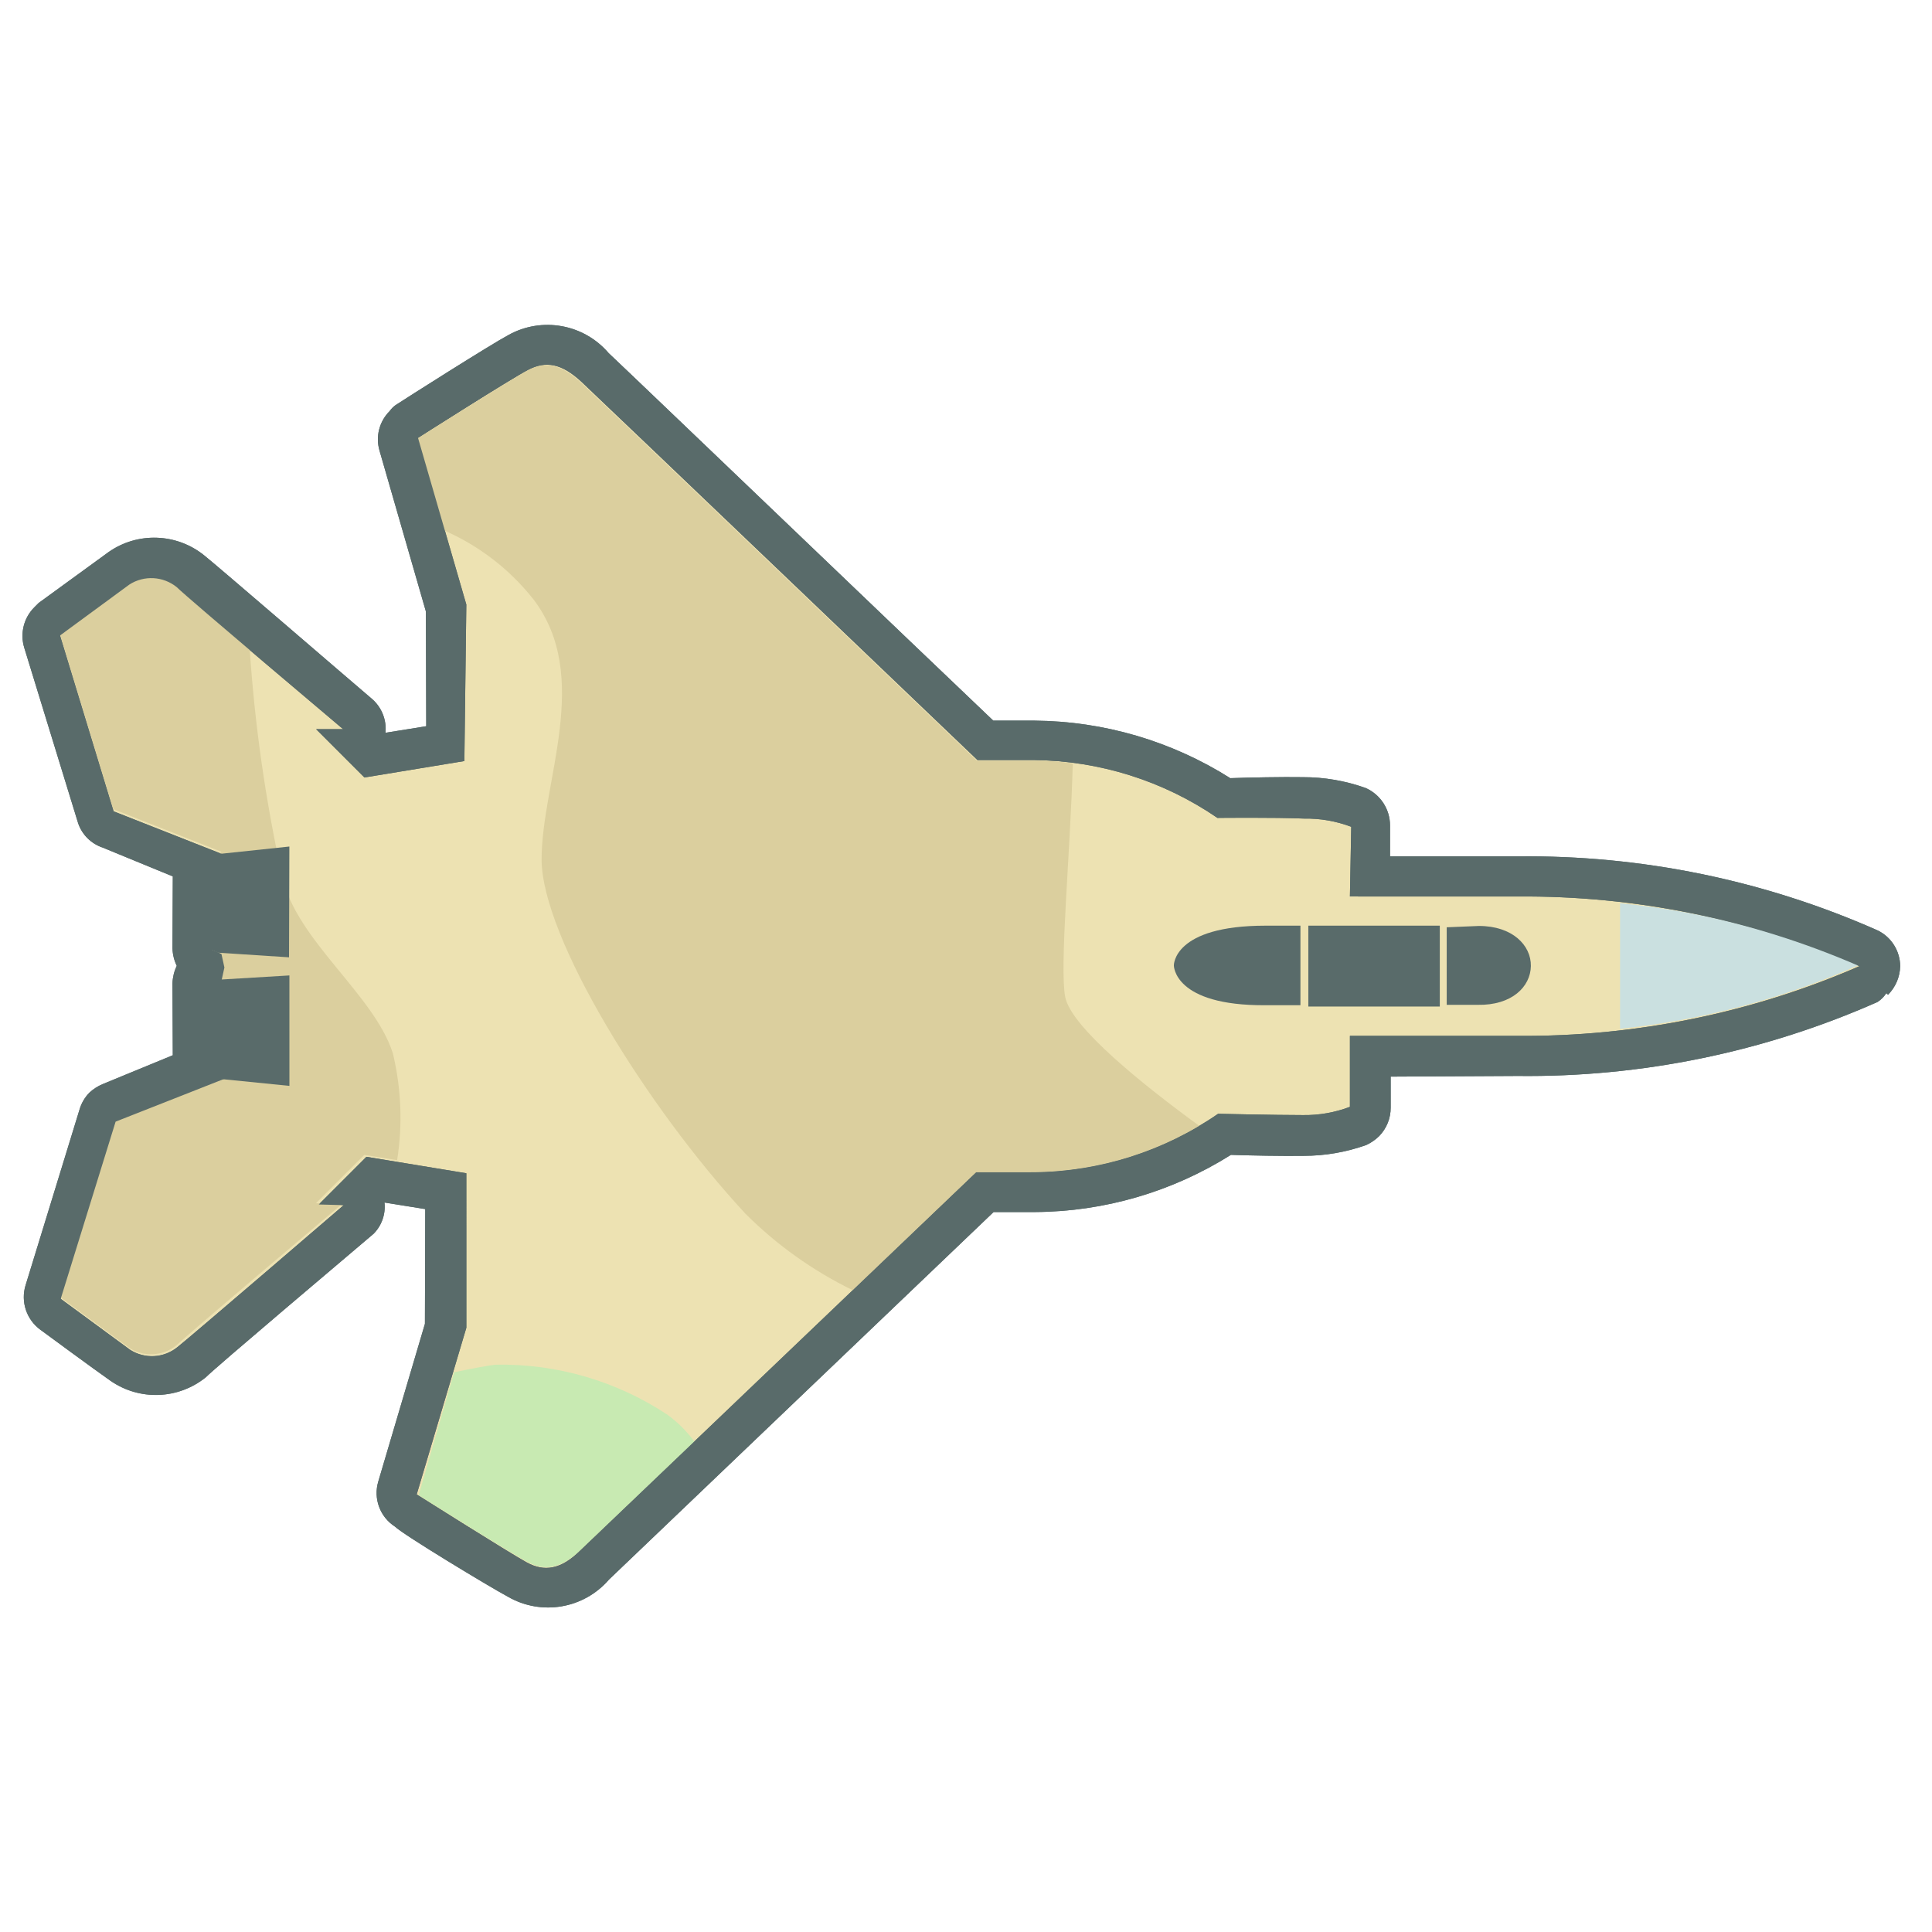<?xml version="1.0" encoding="utf-8"?>
<svg viewBox="0 0 125 125" width="125" height="125" xmlns="http://www.w3.org/2000/svg">
  <defs>
    <style>.cls-1{fill:#ede2b2;}.cls-2{fill:#596b6a;}.cls-3{fill:#dbcf9e;}.cls-4{fill:#c8eab2;}.cls-5{fill:#cae0e0;}</style>
  </defs>
  <path class="cls-1" d="M 69.614 112.531 L 64.079 111.69 C 62.458 111.307 61.254 109.944 61.071 108.289 C 61.071 107.296 60.078 95.445 59.958 94.091 C 59.918 93.555 60.219 93.053 60.709 92.828 C 60.866 92.788 61.031 92.788 61.19 92.828 L 61.19 91.655 L 57.28 88.887 L 51.264 94.904 L 45.699 104.589 C 45.462 104.999 45.025 105.25 44.555 105.25 L 44.284 105.25 C 44.014 105.25 37.276 103.687 36.043 103.326 C 34.15 102.839 32.885 101.064 33.034 99.114 C 33.034 97.43 32.373 68.612 32.253 64.19 L 29.997 61.904 C 26.958 58.781 24.87 54.858 23.981 50.593 L 20.431 47.044 C 19.565 46.177 18.872 45.158 18.386 44.036 C 18.175 43.564 18.282 43.013 18.657 42.652 L 21.002 40.305 L 14.234 33.598 C 8.652 28.122 4.303 21.517 1.479 14.225 C 1.305 13.765 1.422 13.244 1.78 12.901 C 2.027 12.654 2.36 12.513 2.713 12.509 C 2.839 12.483 2.975 12.483 3.104 12.509 C 10.402 15.365 17.007 19.742 22.476 25.355 L 29.214 32.123 L 31.561 29.777 C 31.798 29.532 32.12 29.392 32.463 29.386 C 32.619 29.341 32.785 29.341 32.945 29.386 C 34.069 29.868 35.089 30.562 35.952 31.432 C 36.975 32.454 38.781 34.44 39.471 35.071 C 43.741 35.977 47.669 38.061 50.813 41.088 L 53.069 43.344 L 87.993 44.126 C 89.943 43.963 91.724 45.235 92.205 47.134 C 92.565 48.367 94.07 55.106 94.13 55.377 C 94.25 55.945 93.98 56.522 93.468 56.79 L 83.811 62.115 L 77.796 68.13 L 80.563 72.042 L 81.736 72.042 C 81.694 71.885 81.694 71.719 81.736 71.56 C 82.001 71.13 82.494 70.896 82.999 70.958 C 84.353 70.958 96.205 71.951 97.198 72.071 C 98.853 72.255 100.212 73.461 100.598 75.08 L 101.439 80.614 C 101.527 81.153 101.26 81.685 100.778 81.938 L 90.278 87.533 C 90.072 87.589 89.853 87.589 89.648 87.533 C 89.488 87.563 89.323 87.563 89.167 87.533 L 83.811 85.307 L 79.992 89.398 C 79.742 89.647 79.409 89.79 79.059 89.79 L 78.728 89.79 C 78.851 90.24 78.725 90.725 78.398 91.053 L 74.487 94.963 L 76.591 100.138 C 76.755 100.492 76.755 100.898 76.591 101.25 L 70.967 111.87 C 70.742 112.296 70.303 112.562 69.824 112.562 L 69.614 112.531 Z" transform="matrix(-0.707, 0.707, -0.707, -0.707, 132.005, 70.373)"/>
  <path class="cls-2" d="M 2.857 13.842 C 9.938 16.627 16.352 20.873 21.688 26.296 L 29.359 33.967 L 32.607 30.719 C 33.554 31.146 34.413 31.747 35.135 32.493 C 36.428 33.786 38.955 36.433 38.955 36.433 C 43.145 37.197 47.01 39.201 50.054 42.18 L 52.702 44.826 L 88.108 45.639 C 89.883 45.639 90.755 46.301 91.116 47.534 C 91.477 48.767 93.041 55.687 93.041 55.687 L 83.144 61.04 L 76.075 68.11 L 79.895 73.434 L 84.257 73.434 L 83.144 72.261 C 83.144 72.261 96.29 73.254 97.252 73.374 C 98.378 73.492 99.297 74.315 99.539 75.42 C 99.718 76.562 100.381 80.925 100.381 80.925 L 89.762 86.519 L 82.844 83.511 L 83.084 84.384 L 79.082 88.354 L 78.482 88.114 L 77.73 88.595 L 77.248 89.347 L 77.488 89.949 L 73.517 94.132 L 72.645 93.89 L 75.654 100.809 L 70.059 111.308 L 64.554 110.465 C 63.45 110.224 62.626 109.304 62.508 108.178 C 62.508 107.216 61.394 94.071 61.394 94.071 L 62.629 95.304 L 62.629 90.882 L 57.304 87.061 L 50.054 94.132 L 44.64 103.967 C 44.64 103.967 37.721 102.434 36.488 102.043 C 35.255 101.652 34.654 100.809 34.593 99.034 C 34.533 97.259 33.781 63.627 33.781 63.627 L 31.194 61.04 C 28.225 58.01 26.225 54.17 25.448 50.001 C 25.448 50.001 22.802 47.414 21.508 46 C 20.762 45.278 20.16 44.42 19.732 43.473 L 22.981 40.345 L 15.312 32.673 C 9.888 27.337 5.643 20.924 2.857 13.842 M 2.857 11.226 C 2.163 11.229 1.495 11.495 0.992 11.977 C 0.298 12.682 0.061 13.723 0.39 14.654 C 3.278 22.134 7.743 28.904 13.476 34.509 L 19.312 40.345 L 17.898 41.758 C 17.155 42.498 16.92 43.608 17.296 44.586 C 17.889 45.837 18.692 46.978 19.673 47.955 C 20.575 48.888 22.169 50.421 23.042 51.233 C 24.028 55.608 26.215 59.618 29.359 62.815 L 31.254 64.71 C 31.405 70.516 31.977 97.5 32.036 99.124 C 31.841 101.594 33.414 103.859 35.796 104.539 C 37.09 104.93 43.437 106.345 44.159 106.494 C 44.34 106.524 44.52 106.524 44.7 106.494 C 45.655 106.497 46.532 105.98 46.987 105.141 L 52.221 95.665 L 57.455 90.4 L 59.621 91.965 C 58.977 92.491 58.628 93.301 58.688 94.132 C 58.868 96.357 59.681 107.396 59.8 108.389 C 60.048 110.664 61.762 112.502 64.013 112.902 L 69.548 113.774 L 69.939 113.774 C 70.906 113.778 71.797 113.245 72.254 112.391 L 77.82 101.892 C 78.166 101.19 78.166 100.367 77.82 99.666 L 75.923 95.124 L 79.234 91.843 C 79.501 91.559 79.706 91.221 79.835 90.851 C 80.206 90.721 80.542 90.517 80.828 90.249 L 84.107 86.941 L 88.65 88.835 C 88.965 88.962 89.302 89.035 89.642 89.046 C 90.074 89.039 90.499 88.926 90.875 88.716 L 101.374 83.15 C 102.354 82.627 102.896 81.541 102.727 80.443 C 102.727 80.443 102.065 76.082 101.855 74.908 C 101.455 72.658 99.616 70.943 97.343 70.696 C 96.35 70.696 85.31 69.764 83.084 69.584 L 83.144 69.584 C 82.374 69.571 81.64 69.914 81.16 70.516 L 79.595 68.351 L 84.859 63.116 L 94.214 58.032 C 95.228 57.482 95.755 56.33 95.508 55.205 C 95.508 54.482 93.943 48.135 93.552 46.842 C 92.908 44.423 90.635 42.805 88.138 42.992 L 53.724 42.21 L 51.83 40.315 C 48.638 37.158 44.625 34.963 40.249 33.967 C 39.436 33.095 37.902 31.501 36.969 30.598 C 35.99 29.618 34.851 28.815 33.601 28.222 C 33.282 28.108 32.946 28.044 32.607 28.042 C 31.916 28.051 31.257 28.331 30.771 28.824 L 29.359 30.237 L 23.522 24.462 C 17.919 18.728 11.147 14.264 3.669 11.376 C 3.402 11.319 3.124 11.319 2.857 11.376 L 2.857 11.226 Z" transform="matrix(-0.707, 0.707, -0.707, -0.707, 132.111, 70.278)"/>
  <path class="cls-3" d="M 51.568 25.851 C 48.873 23.219 45.531 21.339 41.882 20.406 C 42.573 24.798 43.236 30.785 42.122 32.44 C 41.008 34.094 35.414 38.695 31.082 42.787 C 31.582 43.446 32.123 44.069 32.707 44.652 L 35.353 47.299 C 35.353 47.299 36.106 80.931 36.165 82.706 C 36.226 84.481 36.829 85.354 38.061 85.714 C 39.295 86.075 46.213 87.64 46.213 87.64 L 49.222 82.285 C 48.298 79.966 47.967 77.453 48.258 74.973 C 49.101 68.718 56.23 66.251 59.78 62.701 C 63.329 59.151 66.308 46.608 66.669 37.162 C 66.669 34.296 66.19 31.45 65.255 28.739 L 54.215 28.498 L 51.568 25.851 Z" transform="matrix(-0.707, 0.707, -0.707, -0.707, 121.636, 57.663)"/>
  <path class="cls-4" d="M 40.269 88.603 C 39.908 87.371 39.035 86.769 37.261 86.709 L 27.124 86.468 C 27.002 87.277 27.002 88.099 27.124 88.905 C 27.906 92.794 29.858 96.354 32.719 99.102 C 33.14 99.433 33.982 100.005 34.945 100.636 L 42.194 96.635 C 42.194 96.635 40.659 89.837 40.269 88.603 Z" transform="matrix(-0.707, 0.707, -0.707, -0.707, 125.24, 135.228)"/>
  <path class="cls-3" d="M 7.919 59.653 L 11.98 55.683 L 11.74 54.81 L 18.658 57.819 L 29.157 52.224 C 29.157 52.224 28.495 47.862 28.315 46.719 C 28.073 45.615 27.151 44.791 26.029 44.673 C 25.066 44.673 11.921 43.56 11.921 43.56 L 13.154 44.794 L 8.731 44.794 L 7.469 43.049 C 5.585 44.42 3.992 46.149 2.776 48.132 C 0.941 51.682 2.024 57.698 -0.232 61.248 C -2.93 65.483 -5.947 69.505 -9.257 73.28 C -9.016 76.289 -8.805 79.056 -8.746 79.477 C -8.628 80.602 -7.803 81.523 -6.699 81.764 L -1.195 82.606 L 4.4 72.108 L 1.392 65.189 L 2.264 65.43 L 6.235 61.429 L 5.995 60.827 L 6.477 60.076 L 7.228 59.594 L 7.919 59.653 Z" transform="matrix(-0.707, 0.707, -0.707, -0.707, 61.411, 100.218)"/>
  <polygon class="cls-2" points="20.4 57.821 20.641 58.454 16.61 62.485 15.738 62.214 12.278 59.416 17.363 54.363 20.4 57.821" transform="matrix(-0.707, 0.707, -0.707, -0.707, 69.41, 88.097)"/>
  <polygon class="cls-2" points="15.858 70.534 16.491 70.775 20.522 66.744 20.281 65.872 17.452 62.412 12.399 67.466 15.858 70.534" transform="matrix(-0.707, 0.707, -0.707, -0.707, 75.189, 102.043)"/>
  <path class="cls-2" d="M 98.666 62.072 L 97.252 60.659 C 95.718 59.064 94.003 59.064 93.041 59.996 C 92.077 60.929 92.047 62.674 93.582 64.208 L 95.117 65.622 L 98.666 62.072 Z" transform="matrix(-0.707, 0.707, -0.707, -0.707, 207.244, 39.142)"/>
  <path class="cls-2" d="M 77.016 62.096 L 78.611 63.691 C 82.852 67.932 84.627 66.068 84.627 66.068 C 84.627 66.068 86.492 64.233 82.251 60.051 L 80.657 58.456 L 77.016 62.096 Z" transform="matrix(-0.707, 0.707, -0.707, -0.707, 182.49, 49.342)"/>
  <path class="cls-2" d="M 93.744 63.666 L 87.729 57.65 L 84.028 61.351 L 90.044 67.367 L 93.744 63.666 Z" transform="matrix(-0.707, 0.707, -0.707, -0.707, 195.938, 43.857)"/>
  <path class="cls-5" d="M 117.406 63.605 C 113.237 60.232 108.569 57.535 103.57 55.602 C 105.534 60.579 108.265 65.217 111.662 69.349 L 117.406 63.605 Z" transform="matrix(-0.707, 0.707, -0.707, -0.707, 232.792, 28.526)"/>
  <path class="cls-2" d="M 2.857 13.842 C 9.938 16.627 16.352 20.873 21.688 26.296 L 29.359 33.967 L 32.607 30.719 C 33.554 31.146 34.413 31.747 35.135 32.493 C 36.428 33.786 38.955 36.433 38.955 36.433 C 43.145 37.197 47.01 39.201 50.054 42.18 L 52.702 44.826 L 88.108 45.639 C 89.883 45.639 90.755 46.301 91.116 47.534 C 91.477 48.767 93.041 55.687 93.041 55.687 L 83.144 61.04 L 76.075 68.11 L 79.895 73.434 L 84.257 73.434 L 83.144 72.261 C 83.144 72.261 96.29 73.254 97.252 73.374 C 98.378 73.492 99.297 74.315 99.539 75.42 C 99.718 76.562 100.381 80.925 100.381 80.925 L 89.762 86.519 L 82.844 83.511 L 83.084 84.384 L 79.082 88.354 L 78.482 88.114 L 77.73 88.595 L 77.248 89.347 L 77.488 89.949 L 73.517 94.132 L 72.645 93.89 L 75.654 100.809 L 70.059 111.308 L 64.554 110.465 C 63.45 110.224 62.626 109.304 62.508 108.178 C 62.508 107.216 61.394 94.071 61.394 94.071 L 62.629 95.304 L 62.629 90.882 L 57.304 87.061 L 50.054 94.132 L 44.64 103.967 C 44.64 103.967 37.721 102.434 36.488 102.043 C 35.255 101.652 34.654 100.809 34.593 99.034 C 34.533 97.259 33.781 63.627 33.781 63.627 L 31.194 61.04 C 28.225 58.01 26.225 54.17 25.448 50.001 C 25.448 50.001 22.802 47.414 21.508 46 C 20.762 45.278 20.16 44.42 19.732 43.473 L 22.981 40.345 L 15.312 32.673 C 9.888 27.337 5.643 20.924 2.857 13.842 M 2.857 11.226 C 2.163 11.229 1.495 11.495 0.992 11.977 C 0.298 12.682 0.061 13.723 0.39 14.654 C 3.278 22.134 7.743 28.904 13.476 34.509 L 19.312 40.345 L 17.898 41.758 C 17.155 42.498 16.92 43.608 17.296 44.586 C 17.889 45.837 18.692 46.978 19.673 47.955 C 20.575 48.888 22.169 50.421 23.042 51.233 C 24.028 55.608 26.215 59.618 29.359 62.815 L 31.254 64.71 C 31.405 70.516 31.977 97.5 32.036 99.124 C 31.841 101.594 33.414 103.859 35.796 104.539 C 37.09 104.93 43.437 106.345 44.159 106.494 C 44.34 106.524 44.52 106.524 44.7 106.494 C 45.655 106.497 46.532 105.98 46.987 105.141 L 52.221 95.665 L 57.455 90.4 L 59.621 91.965 C 58.977 92.491 58.628 93.301 58.688 94.132 C 58.868 96.357 59.681 107.396 59.8 108.389 C 60.048 110.664 61.762 112.502 64.013 112.902 L 69.548 113.774 L 69.939 113.774 C 70.906 113.778 71.797 113.245 72.254 112.391 L 77.82 101.892 C 78.166 101.19 78.166 100.367 77.82 99.666 L 75.923 95.124 L 79.234 91.843 C 79.501 91.559 79.706 91.221 79.835 90.851 C 80.206 90.721 80.542 90.517 80.828 90.249 L 84.107 86.941 L 88.65 88.835 C 88.965 88.962 89.302 89.035 89.642 89.046 C 90.074 89.039 90.499 88.926 90.875 88.716 L 101.374 83.15 C 102.354 82.627 102.896 81.541 102.727 80.443 C 102.727 80.443 102.065 76.082 101.855 74.908 C 101.455 72.658 99.616 70.943 97.343 70.696 C 96.35 70.696 85.31 69.764 83.084 69.584 L 83.144 69.584 C 82.374 69.571 81.64 69.914 81.16 70.516 L 79.595 68.351 L 84.859 63.116 L 94.214 58.032 C 95.228 57.482 95.755 56.33 95.508 55.205 C 95.508 54.482 93.943 48.135 93.552 46.842 C 92.908 44.423 90.635 42.805 88.138 42.992 L 53.724 42.21 L 51.83 40.315 C 48.638 37.158 44.625 34.963 40.249 33.967 C 39.436 33.095 37.902 31.501 36.969 30.598 C 35.99 29.618 34.851 28.815 33.601 28.222 C 33.282 28.108 32.946 28.044 32.607 28.042 C 31.916 28.051 31.257 28.331 30.771 28.824 L 29.359 30.237 L 23.522 24.462 C 17.919 18.728 11.147 14.264 3.669 11.376 C 3.402 11.319 3.124 11.319 2.857 11.376 L 2.857 11.226 Z" transform="matrix(-0.707, 0.707, -0.707, -0.707, 132.111, 70.278)"/>
</svg>
